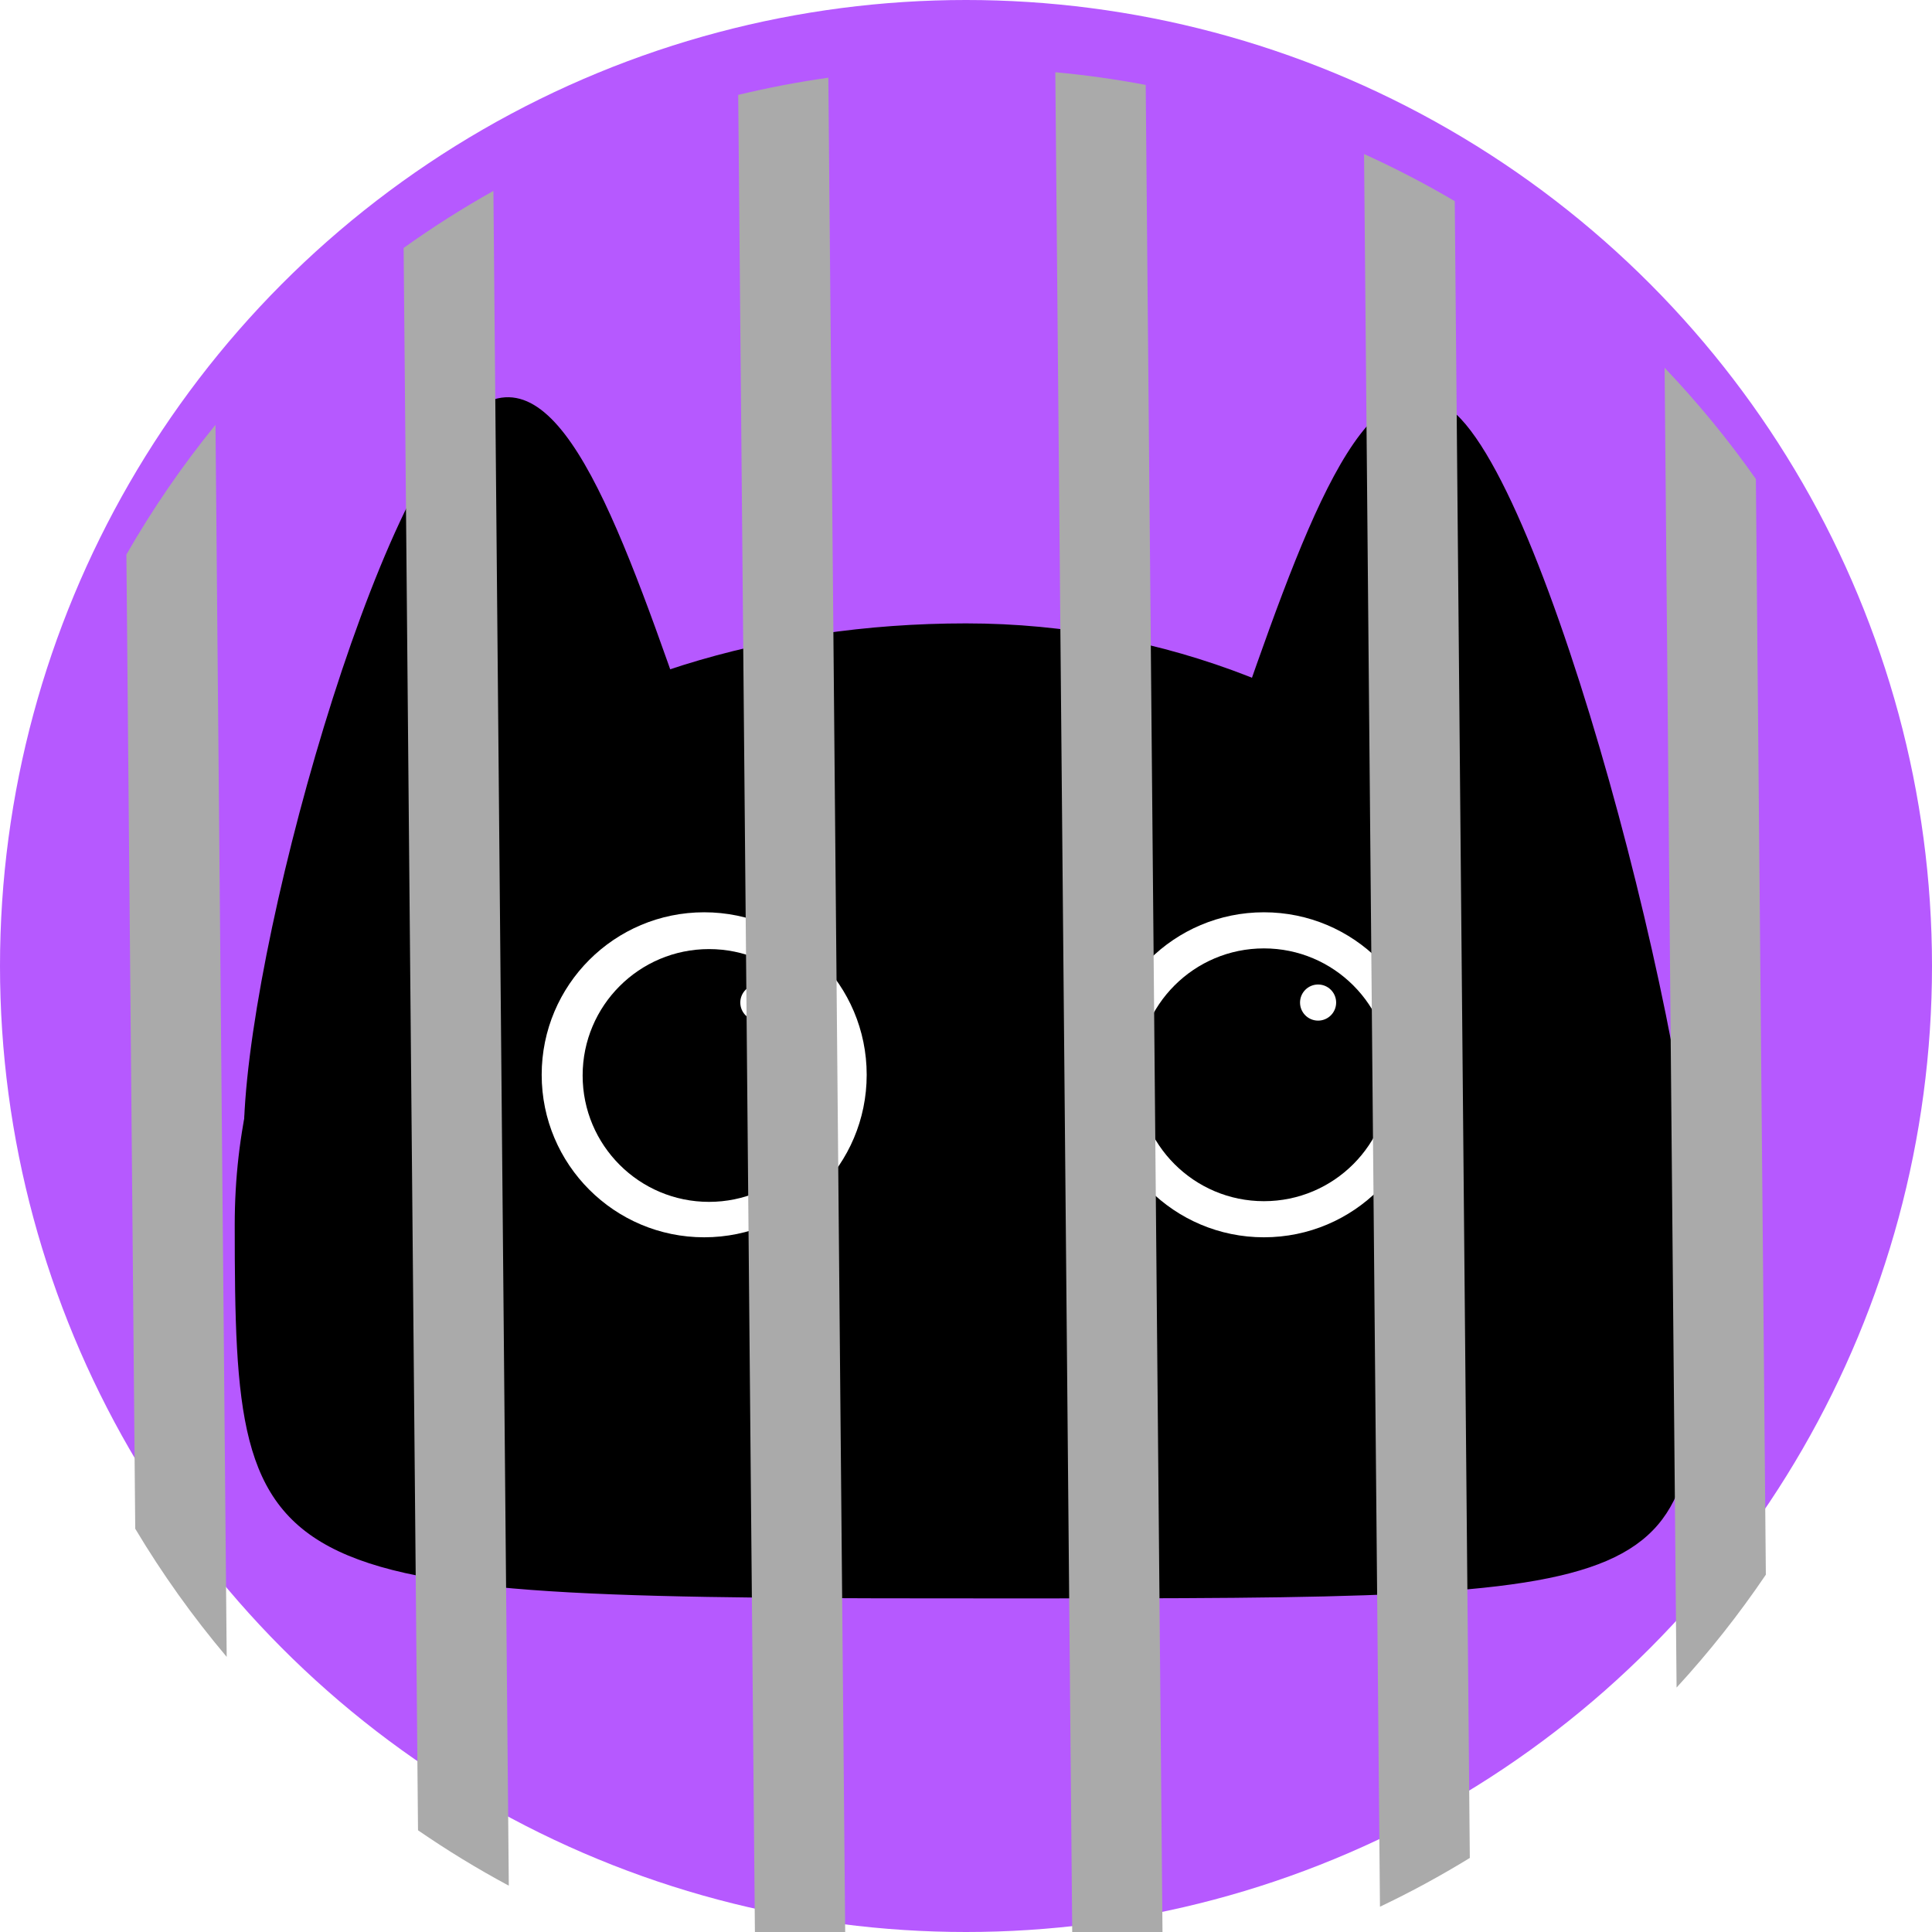 <svg width="107" height="107" viewBox="0 0 107 107" fill="none" xmlns="http://www.w3.org/2000/svg">
<circle cx="53.5" cy="53.5" r="53.5" fill="#B659FF"/>
<g filter="url(#filter0_d_35:1029)">
<path d="M94 67.871C94 84.525 93.293 84.525 56 84.525C14 84.525 13 84.459 13 63.834C13 43.208 31.409 30.525 53.5 30.525C75.591 30.525 94 47.245 94 67.871Z" fill="black"/>
<path d="M38.5 37.025C38.5 47.242 33.851 52.025 27.5 52.025C21.149 52.025 13.5 69.243 13.5 59.025C13.5 48.808 21 22.025 26.5 18.525C31.14 15.572 34.5 25.525 38.5 37.025Z" fill="black"/>
<path d="M68.12 37.025C68.12 47.242 72.769 52.025 79.12 52.025C87.12 62.525 94 75.243 94 65.025C94 54.808 85.62 22.025 80.12 18.525C75.48 15.572 72.12 25.525 68.12 37.025Z" fill="black"/>
<circle cx="39" cy="55.525" r="9" fill="white"/>
<circle cx="70" cy="55.525" r="9" fill="white"/>
<path d="M46.268 55.563C46.268 59.429 43.134 62.563 39.268 62.563C35.402 62.563 32.268 59.429 32.268 55.563C32.268 51.697 35.402 48.563 39.268 48.563C43.134 48.563 46.268 51.697 46.268 55.563Z" fill="black"/>
<circle cx="70" cy="55.525" r="7" fill="black"/>
<circle cx="42" cy="51.525" r="1" fill="white"/>
<circle cx="73" cy="51.525" r="1" fill="white"/>
</g>
<g filter="url(#filter1_i_35:1029)">
<path fill-rule="evenodd" clip-rule="evenodd" d="M92.19 16.368C94.023 18.291 95.714 20.351 97.246 22.53L97.798 83.211C96.305 85.417 94.651 87.507 92.854 89.462L92.19 16.368ZM80.569 7.14L81.403 98.898C79.798 99.883 78.138 100.786 76.427 101.6L75.545 4.53C77.27 5.313 78.947 6.185 80.569 7.14ZM63.453 0.703L64.407 105.648C62.769 105.989 61.103 106.255 59.414 106.442L58.446 0C60.139 0.157 61.809 0.392 63.453 0.703ZM45.876 0.303L46.84 106.365C45.145 106.156 43.474 105.868 41.832 105.504L40.884 1.255C42.52 0.861 44.185 0.542 45.876 0.303ZM27.326 6.573L28.179 100.435C26.444 99.503 24.765 98.478 23.151 97.367L22.354 9.732C23.948 8.592 25.608 7.536 27.326 6.573ZM11.935 19.527L12.555 87.762C10.682 85.544 8.987 83.171 7.49 80.666L7 26.713C8.451 24.18 10.103 21.777 11.935 19.527Z" fill="#AAAAAA"/>
</g>
<defs>
<filter id="filter0_d_35:1029" x="9" y="18" width="89" height="74.525" filterUnits="userSpaceOnUse" color-interpolation-filters="sRGB">
<feFlood flood-opacity="0" result="BackgroundImageFix"/>
<feColorMatrix in="SourceAlpha" type="matrix" values="0 0 0 0 0 0 0 0 0 0 0 0 0 0 0 0 0 0 127 0" result="hardAlpha"/>
<feOffset dy="4"/>
<feGaussianBlur stdDeviation="2"/>
<feComposite in2="hardAlpha" operator="out"/>
<feColorMatrix type="matrix" values="0 0 0 0 0 0 0 0 0 0 0 0 0 0 0 0 0 0 0.25 0"/>
<feBlend mode="normal" in2="BackgroundImageFix" result="effect1_dropShadow_35:1029"/>
<feBlend mode="normal" in="SourceGraphic" in2="effect1_dropShadow_35:1029" result="shape"/>
</filter>
<filter id="filter1_i_35:1029" x="7" y="0" width="90.798" height="110.442" filterUnits="userSpaceOnUse" color-interpolation-filters="sRGB">
<feFlood flood-opacity="0" result="BackgroundImageFix"/>
<feBlend mode="normal" in="SourceGraphic" in2="BackgroundImageFix" result="shape"/>
<feColorMatrix in="SourceAlpha" type="matrix" values="0 0 0 0 0 0 0 0 0 0 0 0 0 0 0 0 0 0 127 0" result="hardAlpha"/>
<feOffset dy="4"/>
<feGaussianBlur stdDeviation="2"/>
<feComposite in2="hardAlpha" operator="arithmetic" k2="-1" k3="1"/>
<feColorMatrix type="matrix" values="0 0 0 0 0 0 0 0 0 0 0 0 0 0 0 0 0 0 0.25 0"/>
<feBlend mode="normal" in2="shape" result="effect1_innerShadow_35:1029"/>
</filter>
</defs>
</svg>
